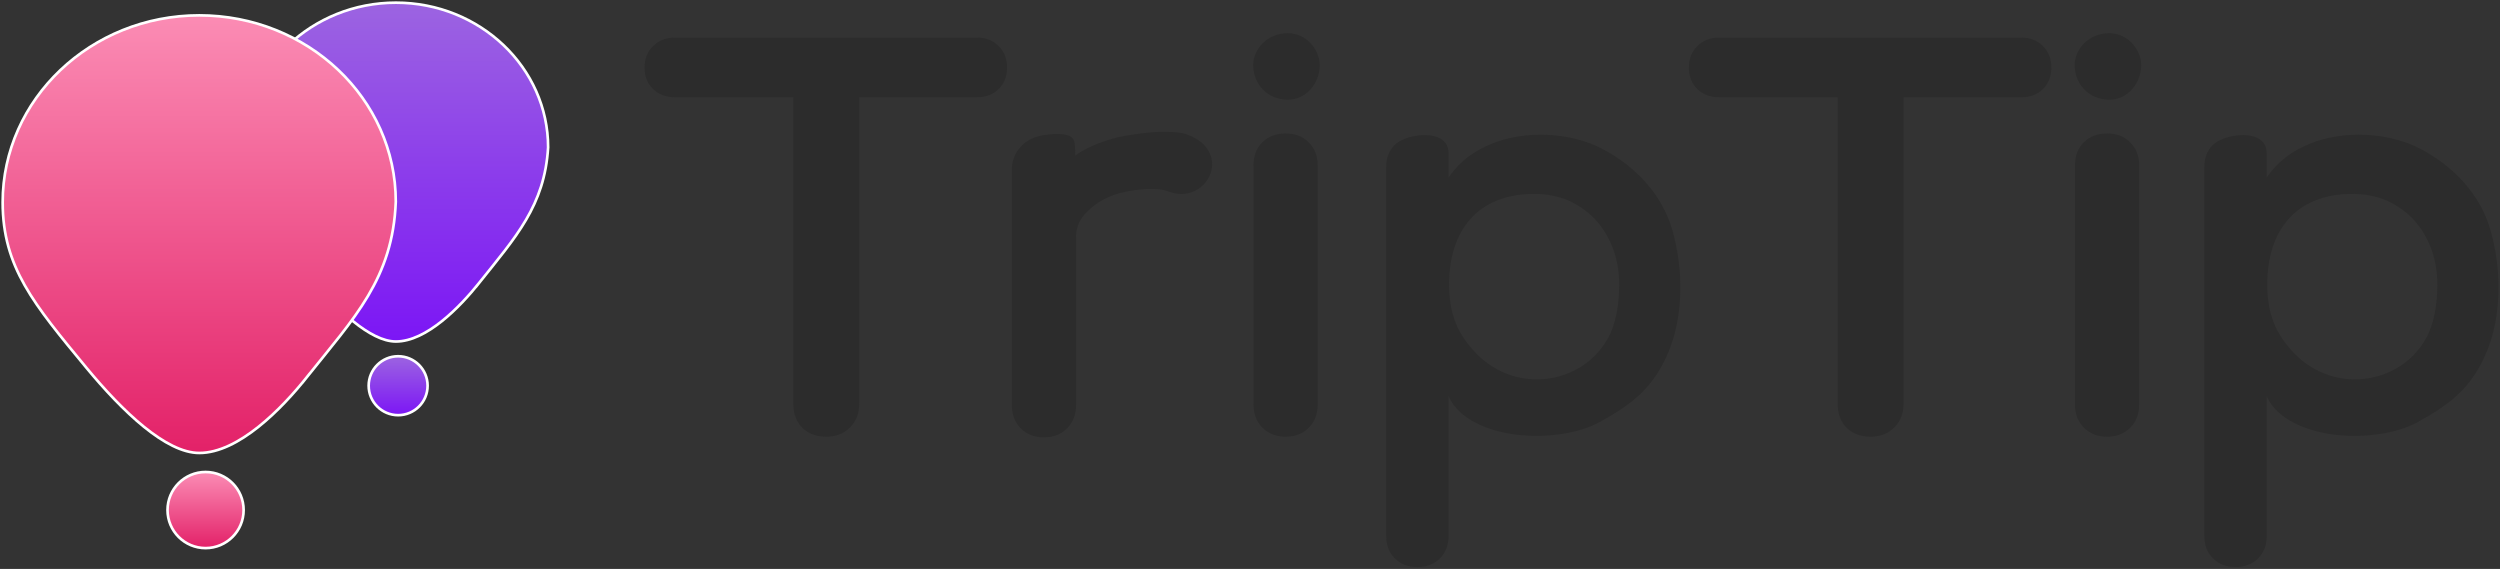 <svg width="936" height="213" viewBox="0 0 936 213" fill="none" xmlns="http://www.w3.org/2000/svg">
<rect x="0" y="0" width="936" height="213" fill="#333333" stroke="none"/>
<path d="M148.226 127.864C138.596 127.864 126.052 115.914 115.457 103.095C100.26 84.709 91.236 73.973 91.236 55.191C91.236 25.313 116.805 1 148.226 1C179.646 1 205.215 25.313 205.215 55.191C203.91 77.009 193.063 88.776 179.49 105.801C175.092 111.317 182.587 101.902 179.49 105.801C172.161 115.028 159.624 127.864 148.226 127.864Z" fill="url(#paint0_linear_2503_52677)"/>
<path d="M179.49 105.801C193.063 88.776 203.91 77.009 205.215 55.191C205.215 25.313 179.647 1 148.226 1C116.805 1 91.236 25.313 91.236 55.191C91.236 73.973 100.26 84.709 115.457 103.095C126.052 115.914 138.596 127.864 148.226 127.864C159.624 127.864 172.161 115.028 179.49 105.801ZM179.49 105.801C175.092 111.317 182.587 101.902 179.49 105.801Z" stroke="white"/>
<path d="M160.091 144.412C160.091 150.505 155.152 155.444 149.059 155.444C142.966 155.444 138.027 150.505 138.027 144.412C138.027 138.319 142.966 133.38 149.059 133.38C155.152 133.38 160.091 138.319 160.091 144.412Z" fill="url(#paint1_linear_2503_52677)" stroke="white"/>
<path d="M74.601 169.593C62.165 169.593 45.964 154.16 32.281 137.605C12.654 113.859 1 99.993 1 75.737C1 37.149 34.022 5.749 74.601 5.749C115.181 5.749 148.18 36.922 148.18 75.51C147.096 104.317 132.508 119.111 114.979 141.099C109.299 148.222 118.978 136.063 114.979 141.099C105.514 153.015 89.322 169.593 74.601 169.593Z" fill="url(#paint2_linear_2503_52677)"/>
<path d="M114.979 141.099C132.508 119.111 147.096 104.317 148.18 75.51C148.18 36.922 115.181 5.749 74.601 5.749C34.022 5.749 1 37.149 1 75.737C1 99.993 12.654 113.859 32.281 137.605C45.964 154.16 62.165 169.593 74.601 169.593C89.322 169.593 105.514 153.015 114.979 141.099ZM114.979 141.099C109.299 148.222 118.978 136.063 114.979 141.099Z" stroke="white"/>
<path d="M91.213 190.965C91.213 198.833 84.835 205.212 76.966 205.212C69.097 205.212 62.719 198.833 62.719 190.965C62.719 183.096 69.097 176.717 76.966 176.717C84.835 176.717 91.213 183.096 91.213 190.965Z" fill="url(#paint3_linear_2503_52677)" stroke="white"/>
<path d="M481.328 49.97C484.936 49.97 487.822 51.088 489.986 53.325C492.223 55.489 493.341 58.339 493.341 61.874V151.486C493.341 155.021 492.223 157.907 489.986 160.144C487.75 162.38 484.864 163.499 481.328 163.499C477.793 163.499 474.907 162.38 472.67 160.144C470.434 157.907 469.315 155.021 469.315 151.486V61.874C469.315 58.339 470.398 55.489 472.562 53.325C474.799 51.088 477.721 49.97 481.328 49.97Z" fill="#2C2C2C"/>
<path d="M788.89 49.97C792.498 49.97 795.384 51.088 797.548 53.325C799.785 55.489 800.903 58.339 800.903 61.874V151.486C800.903 155.021 799.785 157.907 797.548 160.144C795.312 162.38 792.426 163.499 788.89 163.499C785.355 163.499 782.469 162.38 780.232 160.144C777.996 157.907 776.878 155.021 776.878 151.486V61.874C776.878 58.339 777.96 55.489 780.124 53.325C782.361 51.088 785.283 49.97 788.89 49.97Z" fill="#2C2C2C"/>
<path d="M441.177 49.59C444.339 49.878 448.496 51.928 450.516 53.949C459.233 62.665 449.271 76.362 437.498 71.696C433.01 69.918 425.523 71.018 421.877 71.696C415.67 72.851 410.182 75.585 405.896 80.462C403.876 82.843 402.866 85.585 402.866 88.687V151.729C402.866 155.264 401.747 158.15 399.511 160.387C397.274 162.623 394.388 163.742 390.853 163.742C387.318 163.742 384.432 162.623 382.195 160.387C379.958 158.15 378.84 155.264 378.84 151.729V63.471C378.84 57.069 383.359 52.107 389.502 50.836C392.509 50.213 400.385 49.159 401.954 52.297C402.577 53.542 402.577 56.423 402.577 58.307C406.833 54.844 415.693 51.763 421.254 50.836C428.726 49.59 434.329 48.968 441.177 49.59Z" fill="#2C2C2C"/>
<path d="M574.383 72.6C553.155 72.6 542.541 86.394 542.541 106.543C542.541 111.579 543.242 116.029 544.643 119.893C546.044 123.963 548.366 127.415 551.158 130.655C566.319 148.251 592.004 144.217 601.807 127.009C605.1 121.283 606.224 113.649 606.224 106.543C606.224 101.852 605.489 97.471 604.017 93.401C602.546 89.33 600.409 85.708 597.607 82.535C595.015 79.637 591.652 77.188 587.519 75.187C583.455 73.463 579.077 72.6 574.383 72.6ZM547.06 154.667C544.888 152.735 543.312 150.596 542.331 148.251V200.817C542.331 204.198 541.245 206.958 539.073 209.096C536.902 211.235 534.099 212.304 530.666 212.304C527.233 212.304 524.431 211.235 522.259 209.096C520.088 206.958 519.002 204.198 519.002 200.817V62.452C519.002 59.072 520.053 56.346 522.154 54.277C525.866 50.622 536.52 48.865 540.545 52.828C541.736 53.932 542.331 55.45 542.331 57.381V66.495C546.885 59.872 552.287 56.354 558.62 53.766C571.03 48.693 587.878 49.476 599.709 55.629C612.395 62.234 622.408 72.923 626.191 86.364C630.446 101.482 630.125 118.454 624.843 131.367C619.239 145.064 611.166 151.284 598.694 158.138C586.222 164.993 560.159 165.846 547.06 154.667Z" fill="#2C2C2C"/>
<path d="M880.7 72.6C859.472 72.6 848.858 86.394 848.858 106.543C848.858 111.579 849.559 116.029 850.96 119.893C852.361 123.963 854.683 127.415 857.475 130.655C872.636 148.251 898.321 144.217 908.124 127.009C911.416 121.283 912.541 113.649 912.541 106.543C912.541 101.852 911.805 97.471 910.334 93.401C908.863 89.33 906.726 85.708 903.924 82.535C901.332 79.637 897.969 77.188 893.835 75.187C889.772 73.463 885.393 72.6 880.7 72.6ZM853.377 154.667C851.205 152.735 849.629 150.596 848.648 148.251V200.817C848.648 204.198 847.562 206.958 845.39 209.096C843.218 211.235 840.416 212.304 836.983 212.304C833.55 212.304 830.748 211.235 828.576 209.096C826.404 206.958 825.318 204.198 825.318 200.817V62.452C825.318 59.072 826.369 56.346 828.471 54.277C832.183 50.622 842.837 48.865 846.861 52.828C848.052 53.932 848.648 55.45 848.648 57.381V66.495C853.202 59.872 858.604 56.354 864.936 53.766C877.347 48.693 894.195 49.476 906.026 55.629C918.712 62.234 928.725 72.923 932.508 86.364C936.763 101.482 936.442 118.454 931.16 131.367C925.556 145.064 917.483 151.284 905.011 158.138C892.539 164.993 866.476 165.846 853.377 154.667Z" fill="#2C2C2C"/>
<path d="M365.883 36.415H321.694V151.16C321.694 154.791 320.54 157.755 318.232 160.052C315.925 162.349 312.947 163.498 309.299 163.498C305.651 163.498 302.673 162.386 300.365 160.163C298.132 157.866 297.015 154.865 297.015 151.16V36.415H252.603C249.327 36.415 246.61 35.378 244.451 33.303C242.366 31.228 241.324 28.561 241.324 25.301C241.324 22.04 242.366 19.373 244.451 17.298C246.61 15.149 249.327 14.075 252.603 14.075H365.883C369.158 14.075 371.839 15.149 373.923 17.298C376.008 19.373 377.05 22.04 377.05 25.301C377.05 28.561 376.008 31.228 373.923 33.303C371.839 35.378 369.158 36.415 365.883 36.415Z" fill="#2C2C2C"/>
<path d="M789.778 12.424C781.965 12.424 776.756 18.408 776.756 24.391C776.756 31.345 781.965 37.328 789.778 37.328C796.451 37.328 801.66 31.345 801.66 24.391C801.66 18.408 796.451 12.424 789.778 12.424Z" fill="#2C2C2C"/>
<path d="M482.216 12.424C474.403 12.424 469.194 18.408 469.194 24.391C469.194 31.345 474.403 37.328 482.216 37.328C488.889 37.328 494.098 31.345 494.098 24.391C494.098 18.408 488.889 12.424 482.216 12.424Z" fill="#2C2C2C"/>
<path d="M756.872 36.415H712.684V151.16C712.684 154.791 711.53 157.755 709.222 160.052C706.914 162.349 703.936 163.498 700.289 163.498C696.641 163.498 693.663 162.386 691.355 160.163C689.121 157.866 688.005 154.865 688.005 151.16V36.415H643.593C640.317 36.415 637.6 35.378 635.441 33.303C633.356 31.228 632.314 28.561 632.314 25.301C632.314 22.04 633.356 19.373 635.441 17.298C637.6 15.149 640.317 14.075 643.593 14.075H756.872C760.148 14.075 762.828 15.149 764.913 17.298C766.997 19.373 768.04 22.04 768.04 25.301C768.04 28.561 766.997 31.228 764.913 33.303C762.828 35.378 760.148 36.415 756.872 36.415Z" fill="#2C2C2C"/>
<defs>
<linearGradient id="paint0_linear_2503_52677" x1="148.226" y1="1" x2="148.226" y2="127.864" gradientUnits="userSpaceOnUse">
<stop stop-color="#9C64E1"/>
<stop offset="1" stop-color="#7C16F5"/>
</linearGradient>
<linearGradient id="paint1_linear_2503_52677" x1="149.059" y1="133.38" x2="149.059" y2="155.444" gradientUnits="userSpaceOnUse">
<stop stop-color="#9C64E1"/>
<stop offset="1" stop-color="#7C16F5"/>
</linearGradient>
<linearGradient id="paint2_linear_2503_52677" x1="74.59" y1="5.749" x2="74.59" y2="169.593" gradientUnits="userSpaceOnUse">
<stop stop-color="#FB8CB4"/>
<stop offset="1" stop-color="#E32168"/>
</linearGradient>
<linearGradient id="paint3_linear_2503_52677" x1="76.966" y1="176.717" x2="76.966" y2="205.212" gradientUnits="userSpaceOnUse">
<stop stop-color="#FB8CB4"/>
<stop offset="1" stop-color="#E32168"/>
</linearGradient>
</defs>
</svg>
